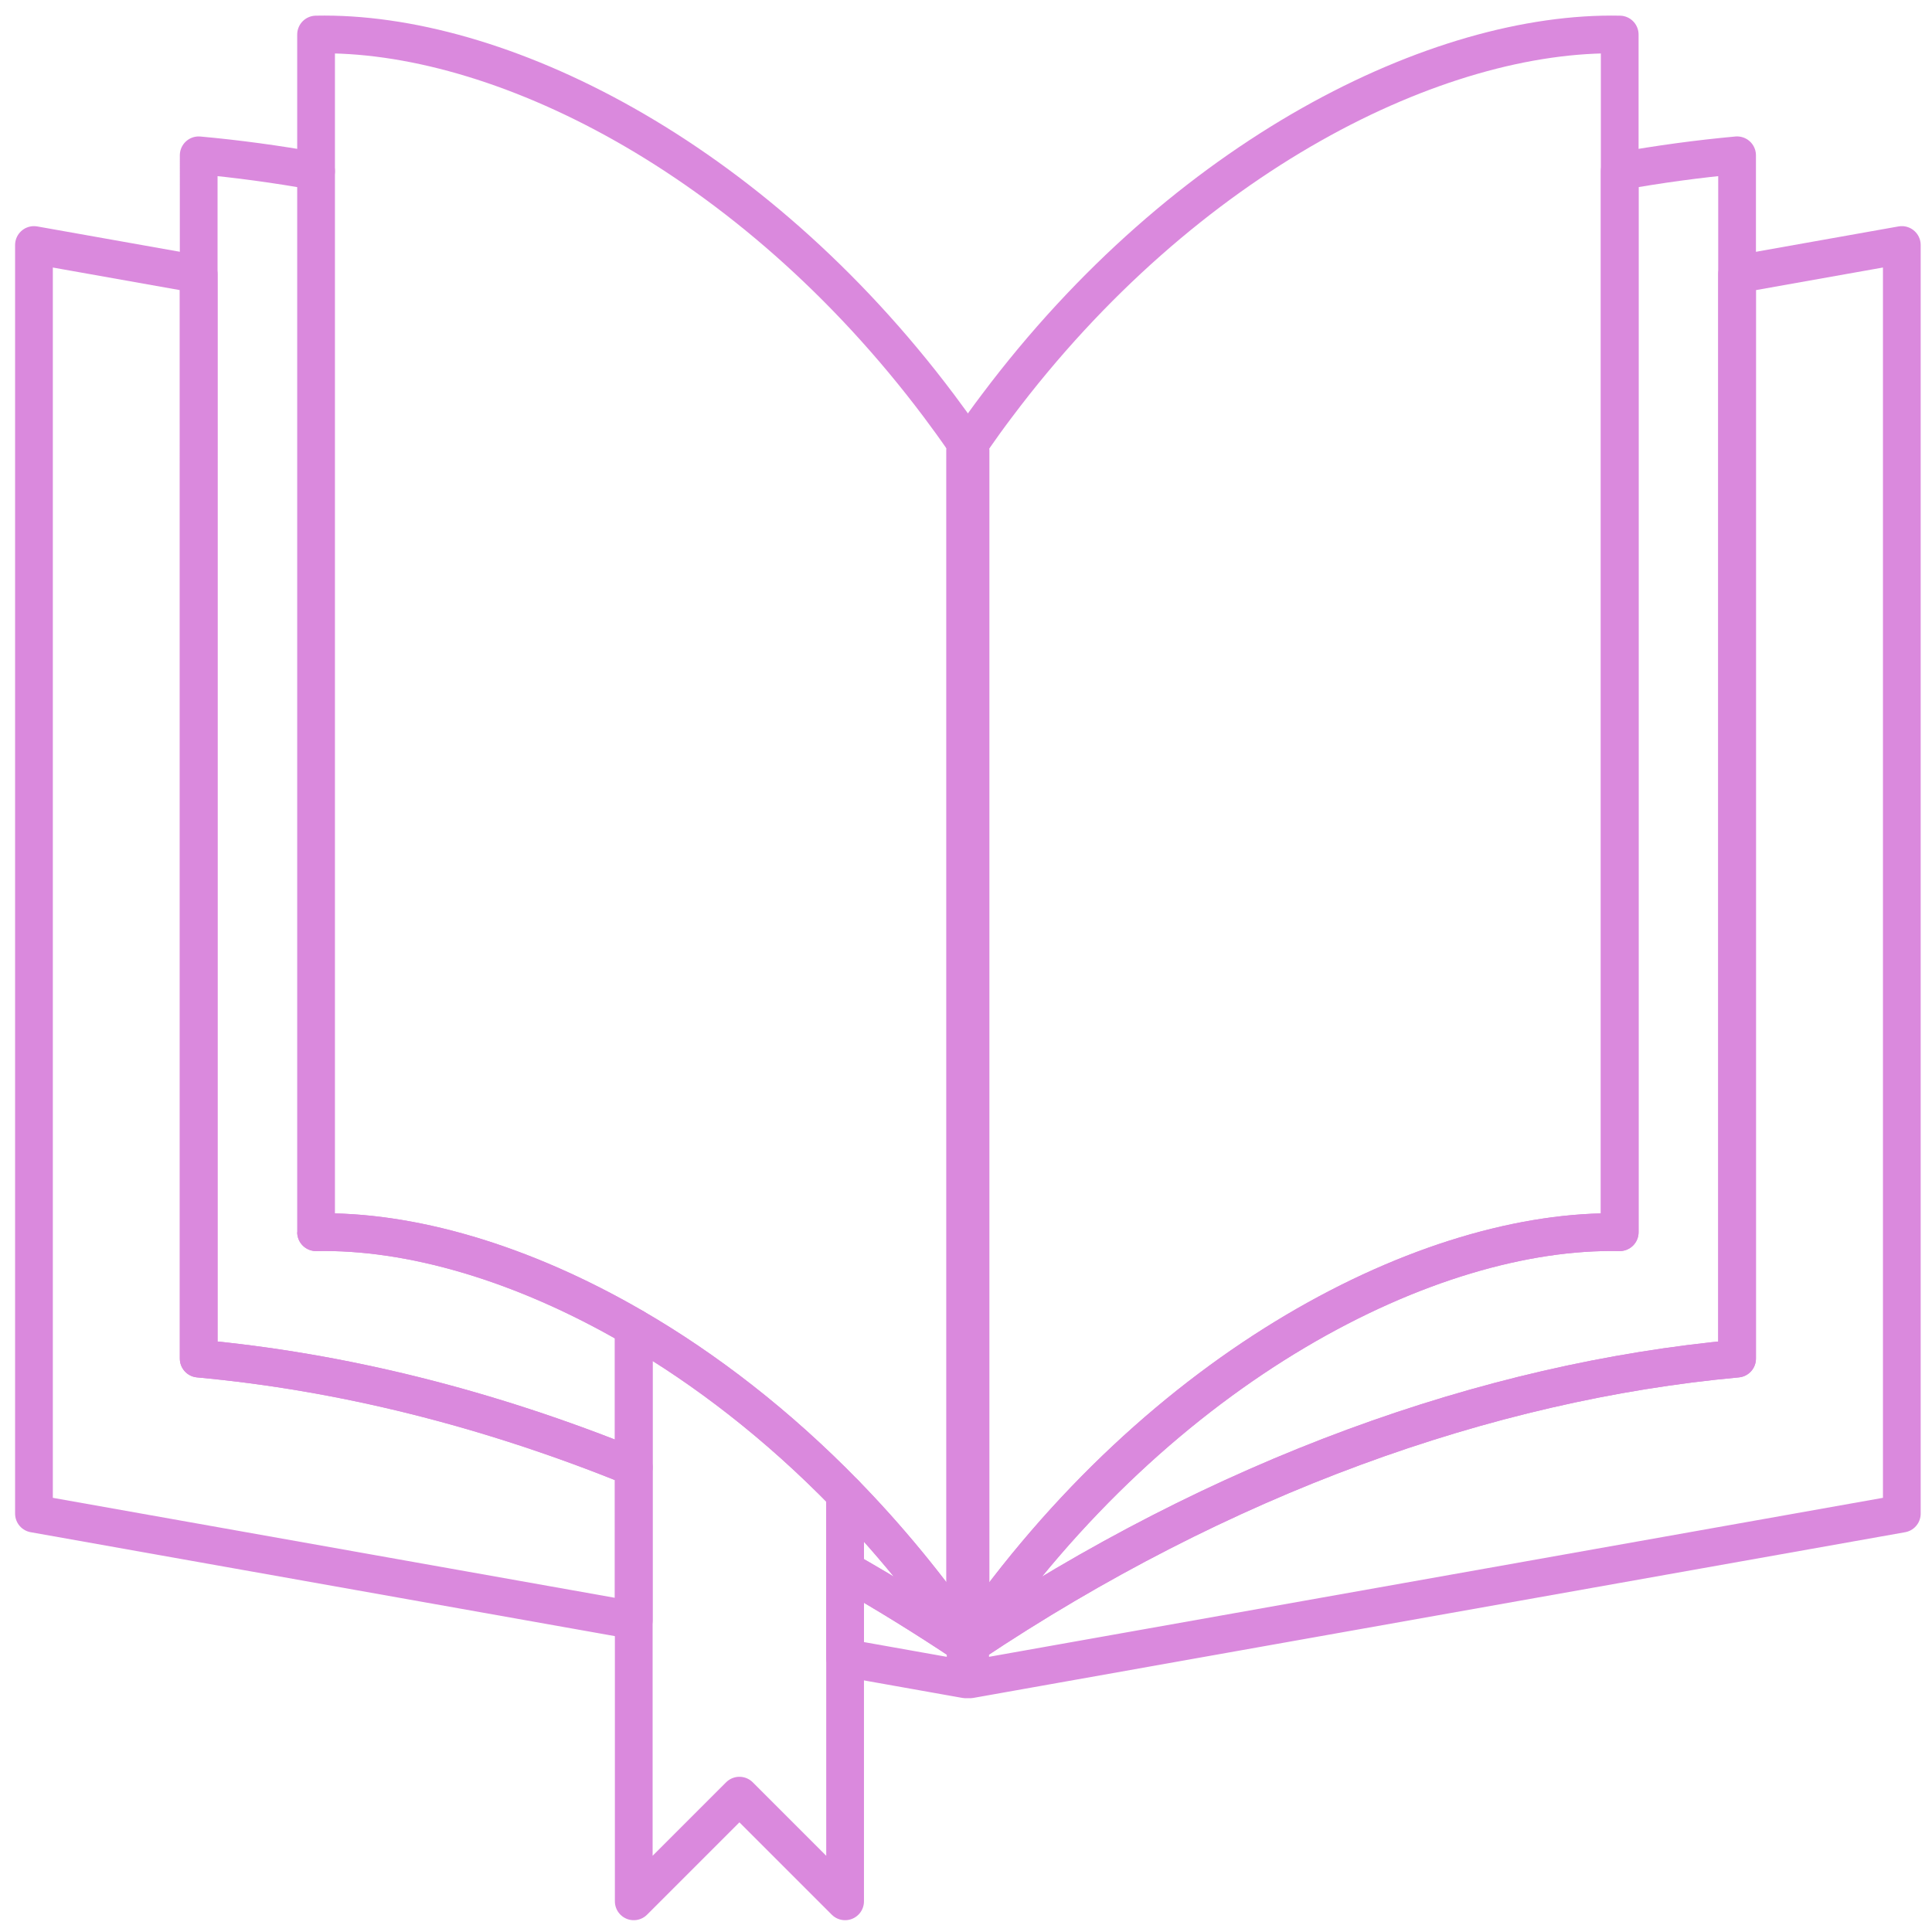 <svg xmlns="http://www.w3.org/2000/svg" enable-background="new 0 0 512 512" viewBox="0 0 512 512" id="Book"><path fill="none" stroke="#da89dd" stroke-linecap="round" stroke-linejoin="round" stroke-miterlimit="10" stroke-width="10" d="M52.655 360.043c37.609 3.443 76.534 13.048 115.294 28.813V429.4L9 401.127V64.931l43.655 7.758V360.043zM255.904 436.516v8.526l-31.946-5.684v-23.275c10.714 6.078 21.345 12.643 31.883 19.686v.83C255.862 436.568 255.883 436.547 255.904 436.516z" class="colorStroke464668 svgStroke"></path><path fill="none" stroke="#da89dd" stroke-linecap="round" stroke-linejoin="round" stroke-miterlimit="10" stroke-width="10" d="M257.099 117.709v318.893l-.598-.105-.344-.06-.179-.03-.075-.015-.06-.015V119.205c.015-.03.045-.06.06-.09v-1.616l.09.015.165.03.344.06.404.075L257.099 117.709zM83.761 326.553c24.644-.529 54.349 7.883 84.189 25.235v37.069c-38.76-15.765-77.686-25.37-115.294-28.813V41.159c10.279.933 20.661 2.344 31.105 4.211C83.761 45.37 83.761 326.553 83.761 326.553zM255.841 434.701v1.068c-10.538-7.043-21.169-13.608-31.883-19.686v-20.194C235.17 407.391 245.905 420.335 255.841 434.701z" class="colorStroke464668 svgStroke"></path><path fill="none" stroke="#da89dd" stroke-linecap="round" stroke-linejoin="round" stroke-miterlimit="10" stroke-width="10" d="
			M257.099,117.709v318.893c-0.09-0.06-0.165-0.119-0.254-0.165c-0.119-0.09-0.224-0.165-0.344-0.24
			c-0.09-0.06-0.179-0.119-0.27-0.165c-0.105-0.09-0.224-0.165-0.329-0.224c-0.015-0.015-0.045-0.03-0.06-0.045V119.205
			c0.015-0.03,0.045-0.06,0.06-0.09v-1.721c-0.195-0.3-0.389-0.598-0.613-0.883c0.21,0.119,0.403,0.254,0.613,0.403
			c0.194,0.119,0.403,0.254,0.598,0.389c0.119,0.075,0.224,0.149,0.344,0.24c0.03,0.015,0.075,0.045,0.105,0.06
			C256.995,117.65,257.055,117.68,257.099,117.709z" class="colorStroke464668 svgStroke"></path><path fill="none" stroke="#da89dd" stroke-linecap="round" stroke-linejoin="round" stroke-miterlimit="10" stroke-width="10" d="
			M255.904,117.392v1.722c-0.021,0.031-0.041,0.062-0.062,0.093V434.7c-9.936-14.365-20.671-27.309-31.883-38.812
			c-17.871-18.338-36.966-33.045-56.008-44.101c-29.84-17.352-59.545-25.764-84.189-25.235V9.151
			c47.949-1.006,115.076,31.811,165.1,98.44c2.178,2.904,4.335,5.881,6.431,8.92C255.509,116.801,255.707,117.092,255.904,117.392z" class="colorStroke464668 svgStroke"></path><path fill="none" stroke="#da89dd" stroke-linecap="round" stroke-linejoin="round" stroke-miterlimit="10" stroke-width="10" d="
			M257.16,119.205v317.396c-0.015-0.03-0.045-0.06-0.06-0.09c-0.03-0.03-0.045-0.075-0.075-0.105
			c-0.09-0.119-0.165-0.254-0.254-0.374c-0.09-0.135-0.179-0.254-0.27-0.374c-0.195-0.299-0.389-0.583-0.598-0.868
			c0-0.03-0.03-0.06-0.06-0.09V119.205c0.015-0.03,0.045-0.06,0.06-0.09v-1.721c0.045,0.045,0.075,0.075,0.09,0.119
			c0.03,0.03,0.045,0.06,0.06,0.09c0.03,0.03,0.045,0.045,0.045,0.075c0.149,0.195,0.284,0.389,0.403,0.584
			c0.21,0.284,0.403,0.568,0.598,0.853C257.114,119.145,257.144,119.175,257.16,119.205z" class="colorStroke464668 svgStroke"></path><path fill="none" stroke="#da89dd" stroke-linecap="round" stroke-linejoin="round" stroke-miterlimit="10" stroke-width="10" d="
			M504,64.927V401.13l-246.901,43.91v-8.528c0.015,0.03,0.045,0.06,0.06,0.09v-0.838c66.397-44.389,136.848-69.643,203.185-75.717
			V72.691L504,64.927z" class="colorStroke464668 svgStroke"></path><path fill="none" stroke="#da89dd" stroke-linecap="round" stroke-linejoin="round" stroke-miterlimit="10" stroke-width="10" d="
			M257.16,119.205v317.172l-0.06,0.015l-0.075,0.015l-0.179,0.03l-0.344,0.06l-0.598,0.105V117.709l0.194-0.03l0.403-0.075
			l0.344-0.06l0.165-0.03l0.09-0.015v1.616C257.114,119.145,257.144,119.175,257.16,119.205z" class="colorStroke464668 svgStroke"></path><path fill="none" stroke="#da89dd" stroke-linecap="round" stroke-linejoin="round" stroke-miterlimit="10" stroke-width="10" d="
			M460.344,41.154v318.893c-66.337,6.074-136.788,31.328-203.185,75.717v-1.062c50.598-73.174,121.857-109.215,172.081-108.153
			V45.373C439.683,43.503,450.066,42.096,460.344,41.154z" class="colorStroke464668 svgStroke"></path><path fill="none" stroke="#da89dd" stroke-linecap="round" stroke-linejoin="round" stroke-miterlimit="10" stroke-width="10" d="
			M257.099,119.115c0.015,0.03,0.045,0.06,0.06,0.09v316.558c-0.015,0.015-0.045,0.03-0.06,0.045
			c-0.105,0.06-0.224,0.135-0.329,0.224c-0.09,0.045-0.179,0.105-0.27,0.165c-0.119,0.075-0.224,0.149-0.344,0.24
			c-0.09,0.045-0.165,0.105-0.254,0.165V117.709c0.045-0.03,0.105-0.06,0.149-0.105c0.03-0.015,0.075-0.045,0.105-0.06
			c0.119-0.09,0.224-0.165,0.344-0.24c0.195-0.135,0.403-0.27,0.598-0.389c0.21-0.149,0.404-0.284,0.613-0.403
			c-0.224,0.284-0.419,0.583-0.613,0.883v1.72H257.099z" class="colorStroke464668 svgStroke"></path><path fill="none" stroke="#da89dd" stroke-linecap="round" stroke-linejoin="round" stroke-miterlimit="10" stroke-width="10" d="M429.24 9.152v317.396c-50.224-1.062-121.483 34.978-172.081 108.153V119.205c-.015-.03-.045-.06-.06-.09v-1.721c.195-.3.389-.598.613-.883 2.11-3.037 4.249-6.015 6.448-8.917C314.175 40.96 381.291 8.15 429.24 9.152zM223.958 395.889v107.982l-28.004-28.004-28.004 28.004V351.787C186.993 362.844 206.087 377.551 223.958 395.889z" class="colorStroke464668 svgStroke"></path></svg>